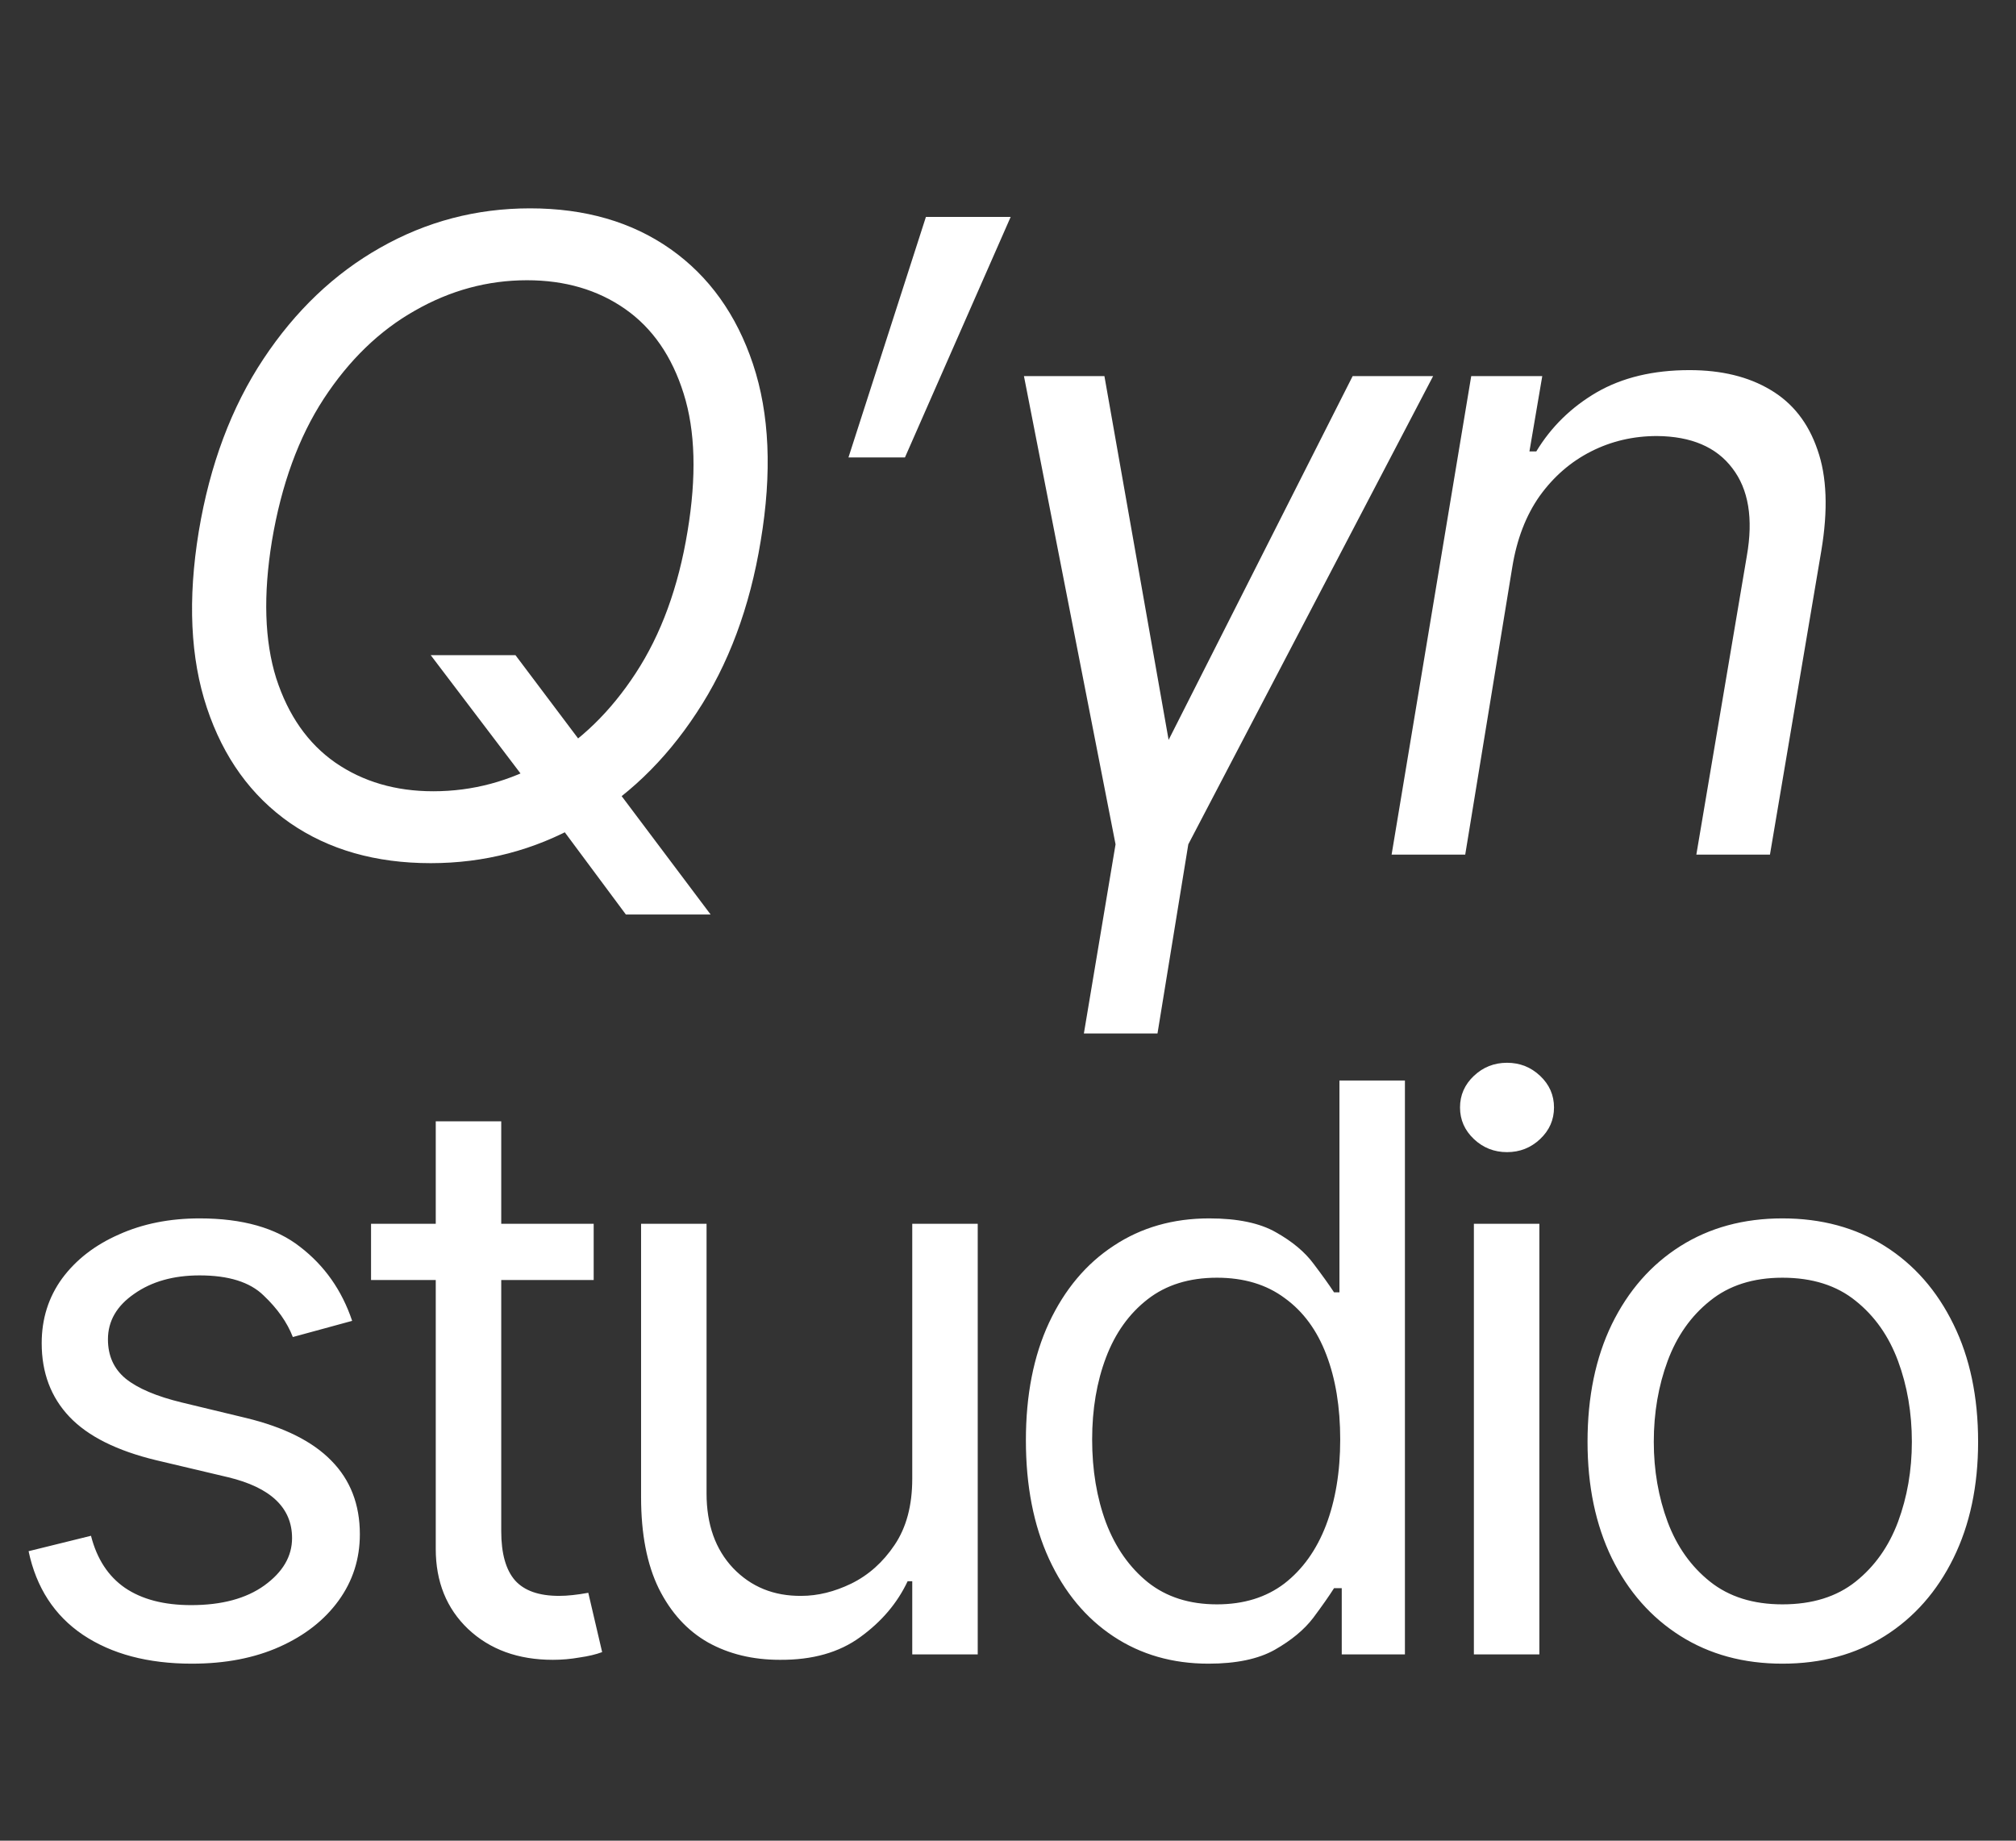 <svg width="184" height="168" viewBox="0 0 184 168" fill="none" xmlns="http://www.w3.org/2000/svg">
    <rect x="0" y="0" width="184" height="168" fill="#333333" stroke="none"/>
    <path d="M39.312 59.797H47.047L53.453 68.312L55.172 70.578L64.859 83.469H57.125L50.797 74.953L49.156 72.766L39.312 59.797ZM39.312 78.781C34.286 78.781 30.003 77.557 26.461 75.109C22.919 72.635 20.393 69.133 18.883 64.602C17.372 60.07 17.125 54.706 18.141 48.508C19.156 42.414 21.122 37.167 24.039 32.766C26.956 28.365 30.51 24.979 34.703 22.609C38.922 20.213 43.479 19.016 48.375 19.016C53.401 19.016 57.672 20.253 61.188 22.727C64.703 25.201 67.216 28.703 68.727 33.234C70.237 37.766 70.471 43.143 69.43 49.367C68.44 55.435 66.487 60.669 63.57 65.07C60.68 69.471 57.138 72.857 52.945 75.227C48.753 77.596 44.208 78.781 39.312 78.781ZM39.547 72.219C43.141 72.219 46.539 71.307 49.742 69.484C52.971 67.635 55.732 64.953 58.023 61.438C60.341 57.896 61.917 53.586 62.75 48.508C63.583 43.508 63.466 39.315 62.398 35.93C61.331 32.518 59.547 29.94 57.047 28.195C54.547 26.451 51.565 25.578 48.102 25.578C44.508 25.578 41.096 26.503 37.867 28.352C34.638 30.174 31.865 32.857 29.547 36.398C27.255 39.914 25.68 44.237 24.82 49.367C24.013 54.315 24.143 58.495 25.211 61.906C26.305 65.292 28.102 67.857 30.602 69.602C33.128 71.346 36.109 72.219 39.547 72.219ZM77.439 41.75L84.509 19.797H92.244L82.595 41.75H77.439ZM93.456 34.328H100.8L106.659 67.531L123.456 34.328H130.8L108.456 77.062L105.644 94.328H98.925L101.816 77.062L93.456 34.328ZM138.028 51.75L133.731 78H127.012L134.278 34.328H140.762L139.591 41.203H140.216C141.57 38.964 143.406 37.167 145.723 35.812C148.067 34.458 150.893 33.781 154.2 33.781C157.117 33.781 159.578 34.38 161.583 35.578C163.614 36.776 165.046 38.599 165.88 41.047C166.739 43.469 166.856 46.542 166.231 50.266L161.544 78H154.825L159.434 50.734C160.033 47.323 159.591 44.654 158.106 42.727C156.648 40.8 154.356 39.823 151.231 39.797C149.07 39.797 147.065 40.266 145.216 41.203C143.367 42.141 141.804 43.495 140.528 45.266C139.278 47.036 138.445 49.198 138.028 51.75Z" fill="white"/>
    <path d="M32.141 120.555L26.727 122.031C26.211 120.695 25.32 119.43 24.055 118.234C22.812 117.016 20.867 116.406 18.219 116.406C15.828 116.406 13.836 116.969 12.242 118.094C10.648 119.195 9.852 120.578 9.852 122.242C9.852 123.742 10.391 124.938 11.469 125.828C12.57 126.719 14.281 127.445 16.602 128.008L22.438 129.414C25.93 130.258 28.531 131.559 30.242 133.316C31.977 135.074 32.844 137.312 32.844 140.031C32.844 142.281 32.199 144.297 30.91 146.078C29.621 147.859 27.828 149.266 25.531 150.297C23.234 151.328 20.562 151.844 17.516 151.844C13.508 151.844 10.191 150.965 7.566 149.207C4.965 147.449 3.312 144.906 2.609 141.578L8.305 140.172C8.844 142.281 9.875 143.863 11.398 144.918C12.945 145.973 14.961 146.5 17.445 146.5C20.234 146.5 22.461 145.902 24.125 144.707C25.812 143.488 26.656 142.047 26.656 140.383C26.656 137.617 24.711 135.766 20.82 134.828L14.281 133.281C10.672 132.414 8.023 131.09 6.336 129.309C4.648 127.527 3.805 125.289 3.805 122.594C3.805 120.367 4.426 118.398 5.668 116.688C6.934 114.977 8.656 113.641 10.836 112.68C13.016 111.695 15.477 111.203 18.219 111.203C22.133 111.203 25.191 112.07 27.395 113.805C29.621 115.516 31.203 117.766 32.141 120.555ZM54.185 111.695V116.828H33.865V111.695H54.185ZM39.771 102.344H45.748V139.75C45.748 141.789 46.169 143.289 47.013 144.25C47.857 145.188 49.193 145.656 51.021 145.656C51.419 145.656 51.83 145.633 52.251 145.586C52.697 145.539 53.177 145.469 53.693 145.375L54.958 150.789C54.396 151 53.705 151.164 52.884 151.281C52.087 151.422 51.279 151.492 50.458 151.492C47.294 151.492 44.716 150.555 42.724 148.68C40.755 146.805 39.771 144.367 39.771 141.367V102.344ZM83.261 134.969V111.695H89.237V151H83.261V144.32H82.839C81.901 146.312 80.46 148.012 78.514 149.418C76.593 150.824 74.143 151.516 71.167 151.492C68.706 151.492 66.526 150.965 64.628 149.91C62.729 148.832 61.229 147.191 60.128 144.988C59.05 142.785 58.511 140.008 58.511 136.656V111.695H64.487V136.305C64.487 139.141 65.296 141.414 66.913 143.125C68.554 144.836 70.628 145.68 73.136 145.656C74.636 145.656 76.159 145.281 77.706 144.531C79.276 143.758 80.589 142.586 81.643 141.016C82.722 139.422 83.261 137.406 83.261 134.969ZM110.297 151.844C107.016 151.844 104.121 151.012 101.614 149.348C99.106 147.684 97.149 145.328 95.743 142.281C94.336 139.211 93.633 135.602 93.633 131.453C93.633 127.328 94.336 123.754 95.743 120.73C97.172 117.684 99.141 115.34 101.649 113.699C104.157 112.035 107.063 111.203 110.368 111.203C112.946 111.203 114.973 111.625 116.45 112.469C117.95 113.312 119.098 114.273 119.895 115.352C120.692 116.406 121.313 117.273 121.758 117.953H122.25V98.617H128.227V151H122.461V144.953H121.758C121.313 145.656 120.68 146.559 119.86 147.66C119.039 148.738 117.868 149.711 116.344 150.578C114.844 151.422 112.828 151.844 110.297 151.844ZM111.071 146.43C113.508 146.43 115.559 145.797 117.223 144.531C118.887 143.242 120.153 141.473 121.02 139.223C121.887 136.949 122.321 134.336 122.321 131.383C122.321 128.43 121.899 125.852 121.055 123.648C120.211 121.422 118.946 119.699 117.258 118.48C115.594 117.238 113.532 116.617 111.071 116.617C108.539 116.617 106.43 117.273 104.743 118.586C103.055 119.898 101.789 121.668 100.946 123.895C100.102 126.121 99.68 128.617 99.68 131.383C99.68 134.172 100.102 136.703 100.946 138.977C101.813 141.25 103.09 143.066 104.778 144.426C106.465 145.762 108.563 146.43 111.071 146.43ZM134.521 151V111.695H140.498V151H134.521ZM137.545 105.156C136.373 105.156 135.365 104.758 134.521 103.961C133.678 103.164 133.256 102.203 133.256 101.078C133.256 99.953 133.678 98.992 134.521 98.195C135.365 97.398 136.373 97 137.545 97C138.717 97 139.724 97.398 140.568 98.195C141.412 98.992 141.834 99.953 141.834 101.078C141.834 102.203 141.412 103.164 140.568 103.961C139.724 104.758 138.717 105.156 137.545 105.156ZM162.683 151.844C159.144 151.844 156.038 151 153.366 149.312C150.695 147.625 148.609 145.258 147.109 142.211C145.632 139.164 144.894 135.625 144.894 131.594C144.894 127.492 145.632 123.918 147.109 120.871C148.609 117.801 150.695 115.422 153.366 113.734C156.038 112.047 159.144 111.203 162.683 111.203C166.245 111.203 169.363 112.047 172.034 113.734C174.706 115.422 176.792 117.801 178.292 120.871C179.792 123.918 180.542 127.492 180.542 131.594C180.542 135.625 179.792 139.164 178.292 142.211C176.792 145.258 174.706 147.625 172.034 149.312C169.363 151 166.245 151.844 162.683 151.844ZM162.683 146.43C165.402 146.43 167.628 145.738 169.363 144.355C171.097 142.973 172.386 141.156 173.23 138.906C174.073 136.633 174.495 134.195 174.495 131.594C174.495 128.945 174.073 126.484 173.23 124.211C172.386 121.938 171.097 120.109 169.363 118.727C167.628 117.32 165.402 116.617 162.683 116.617C160.011 116.617 157.808 117.32 156.073 118.727C154.339 120.109 153.05 121.938 152.206 124.211C151.363 126.484 150.941 128.945 150.941 131.594C150.941 134.195 151.363 136.633 152.206 138.906C153.05 141.156 154.339 142.973 156.073 144.355C157.808 145.738 160.011 146.43 162.683 146.43Z" fill="white"/>
</svg>
